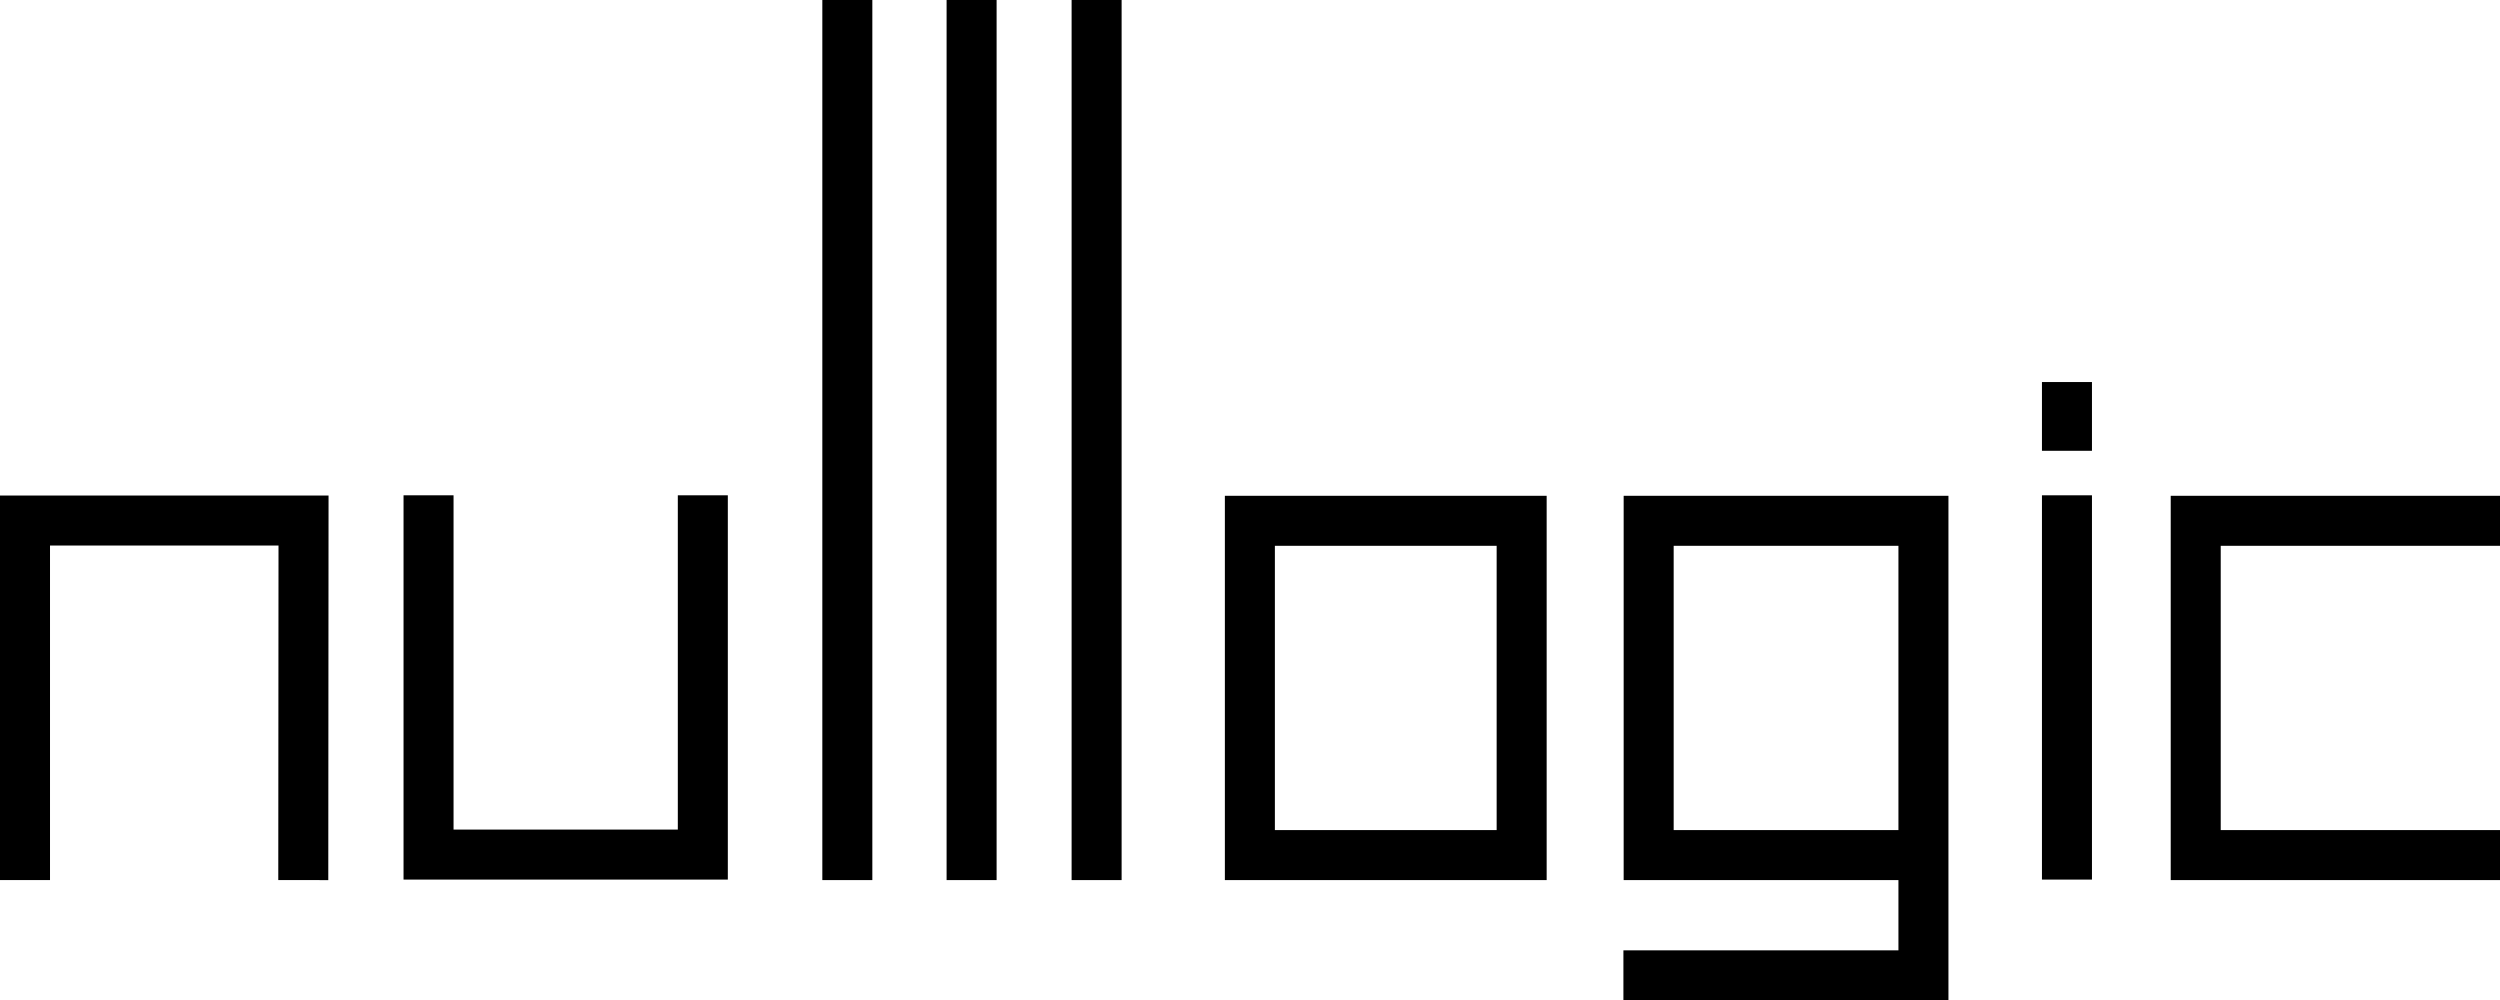 <svg id="Layer_1" data-name="Layer 1" xmlns="http://www.w3.org/2000/svg" viewBox="0 0 99.99 40.01">
    <defs>
        <style>.cls-1{fill:none;stroke:#000;stroke-miterlimit:10;stroke-width:2px;}</style>
    </defs>
    <polyline class="cls-1" points="12.13 35.2 12.14 20.82 1 20.82 1 35.2"/>
    <polyline class="cls-1" points="28.11 19.81 28.11 34.18 17.14 34.18 17.14 19.81"/>
    <line class="cls-1" x1="33.89" y1="35.2" x2="33.89"/>
    <line class="cls-1" x1="38.86" x2="38.86" y2="35.2"/>
    <line class="cls-1" x1="43.86" y1="35.2" x2="43.86"/>
    <rect class="cls-1" x="49.99" y="20.83" width="10.87" height="13.37"/>
    <polyline class="cls-1" points="64.93 39.01 76.93 39.01 76.93 20.83 65.94 20.83 65.94 34.2 76.93 34.2"/>
    <line class="cls-1" x1="82.67" y1="19.81" x2="82.67" y2="35.18"/>
    <line class="cls-1" x1="82.67" y1="15.28" x2="82.67" y2="18.03"/>
    <polyline class="cls-1" points="99.99 34.2 87.82 34.2 87.82 20.83 99.99 20.83"/>
</svg>